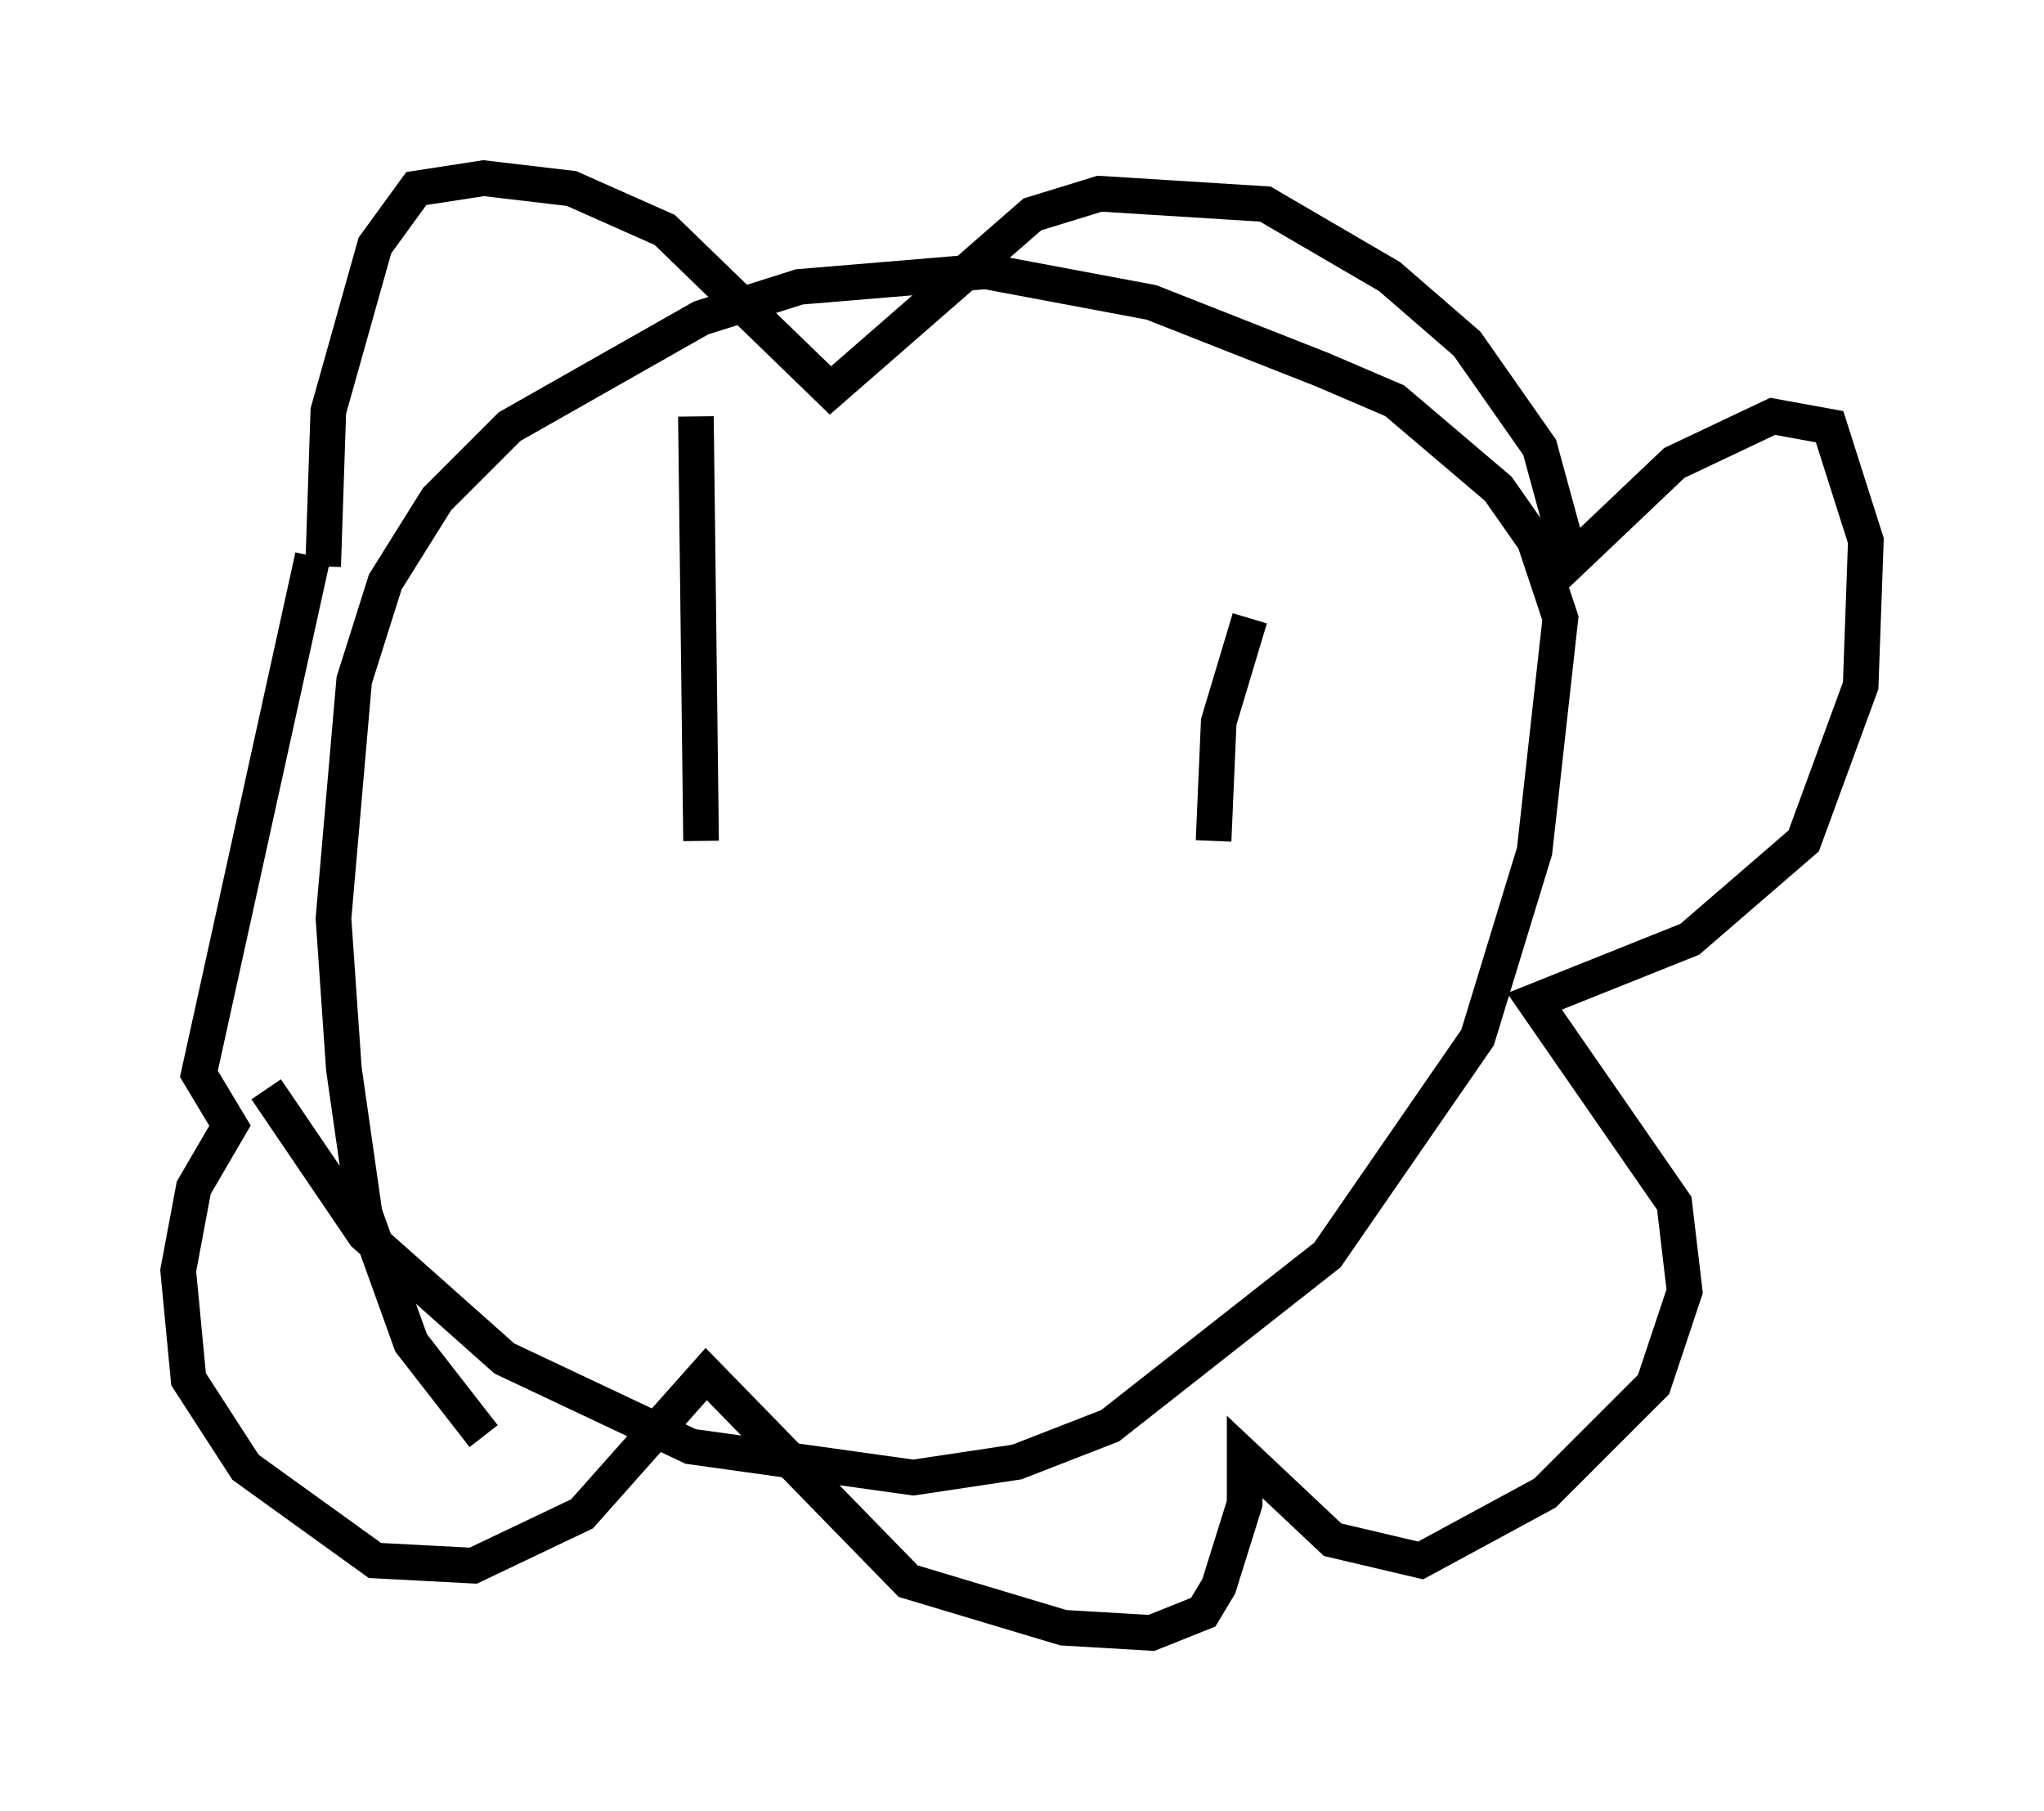 <?xml version="1.0" encoding="utf-8" ?>
<svg baseProfile="full" height="50.816" version="1.1" width="57.352" xmlns="http://www.w3.org/2000/svg" xmlns:ev="http://www.w3.org/2001/xml-events" xmlns:xlink="http://www.w3.org/1999/xlink"><defs /><rect fill="white" height="50.816" width="57.352" x="0" y="0" /><path d="M16.475, 42.33 m-2.905, -2.034 l-2.034, -2.615 -1.307, -3.631 l-0.581, -4.067 -0.291, -4.212 l0.581, -6.682 0.872, -2.76 l1.453, -2.324 2.034, -2.034 l5.374, -3.05 2.76, -0.872 l5.229, -0.436 4.648, 0.872 l4.793, 1.888 2.034, 0.872 l2.905, 2.469 1.017, 1.453 l0.726, 2.179 -0.726, 6.536 l-1.598, 5.229 -4.212, 6.101 l-6.101, 4.793 -2.615, 1.017 l-2.905, 0.436 -6.246, -0.872 l-5.229, -2.469 -3.922, -3.486 l-2.76, -4.067 m1.598, -14.67 l0.145, -4.358 1.307, -4.648 l1.162, -1.598 1.888, -0.291 l2.469, 0.291 2.615, 1.162 l4.648, 4.503 5.665, -4.939 l1.888, -0.581 4.648, 0.291 l3.486, 2.034 2.179, 1.888 l2.034, 2.905 0.872, 3.196 l2.905, -2.76 2.76, -1.307 l1.598, 0.291 1.017, 3.196 l-0.145, 4.067 -1.598, 4.358 l-3.196, 2.76 -4.358, 1.743 l3.922, 5.665 0.291, 2.469 l-0.872, 2.615 -3.05, 3.05 l-3.486, 1.888 -2.469, -0.581 l-2.469, -2.324 0.0, 1.307 l-0.726, 2.324 -0.436, 0.726 l-1.453, 0.581 -2.469, -0.145 l-4.358, -1.307 -5.665, -5.81 l-3.486, 3.922 -3.05, 1.453 l-2.76, -0.145 -3.631, -2.615 l-1.598, -2.469 -0.291, -3.05 l0.436, -2.324 1.017, -1.743 l-0.872, -1.453 3.196, -14.525 m9.006, 2.615 l0.0, 0.0 m17.285, -0.872 l-0.872, 2.905 -0.145, 3.341 m-14.525, -11.911 l0.145, 11.911 " fill="none" stroke="black" stroke-width="1" /></svg>